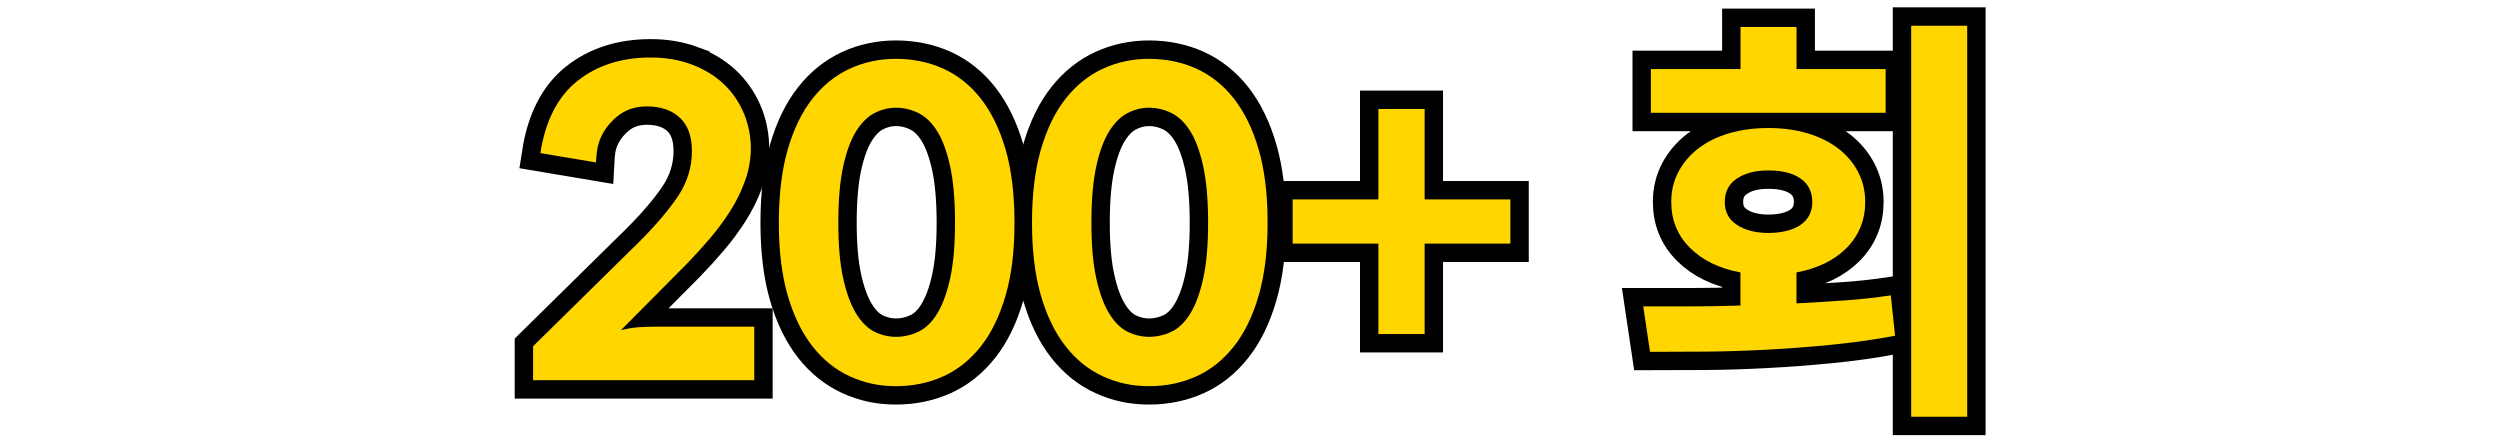 <svg width="340" height="60" viewBox="0 0 340 60" fill="none" xmlns="http://www.w3.org/2000/svg">
<g clip-path="url(#clip0_179_179)">
<path d="M94.01 8.75C95.68 9.37 97.12 10.22 98.31 11.32C99.5 12.42 100.44 13.74 101.11 15.28C101.78 16.82 102.12 18.51 102.12 20.36C102.08 21.86 101.8 23.31 101.28 24.72C100.76 26.13 100.1 27.46 99.29 28.73C98.48 30 97.57 31.23 96.55 32.43C95.53 33.62 94.48 34.78 93.4 35.89L84.45 44.9C85.22 44.71 85.96 44.58 86.67 44.52C87.38 44.46 88.07 44.43 88.72 44.43H102.58V51.71H72.5V47.09L86.99 32.83C89.18 30.64 90.92 28.6 92.19 26.71C93.46 24.82 94.1 22.76 94.1 20.53C94.1 18.53 93.55 17.02 92.45 16C91.35 14.98 89.86 14.47 87.98 14.47C86.36 14.47 85 14.94 83.88 15.88C82.76 16.82 81.97 17.93 81.51 19.2C81.36 19.62 81.25 20.07 81.19 20.53C81.13 20.99 81.08 21.51 81.05 22.09L73.49 20.82C74.18 16.39 75.87 13.12 78.54 11C81.21 8.88 84.54 7.82 88.5 7.82C90.5 7.82 92.34 8.13 94.01 8.74V8.75Z" fill="#FFD600" stroke="black" stroke-width="5"/>
<path d="M136.762 40.19C135.952 42.98 134.832 45.29 133.382 47.12C131.932 48.95 130.232 50.31 128.272 51.19C126.312 52.07 124.172 52.52 121.862 52.52C119.552 52.52 117.542 52.08 115.592 51.19C113.642 50.3 111.952 48.95 110.512 47.12C109.072 45.29 107.942 42.98 107.132 40.19C106.322 37.4 105.922 34.1 105.922 30.29C105.922 26.48 106.322 23.12 107.132 20.33C107.942 17.54 109.062 15.23 110.512 13.4C111.952 11.57 113.652 10.22 115.592 9.33C117.532 8.44 119.622 8 121.862 8C124.102 8 126.312 8.44 128.272 9.33C130.232 10.22 131.942 11.57 133.382 13.4C134.822 15.23 135.952 17.54 136.762 20.33C137.572 23.12 137.972 26.44 137.972 30.29C137.972 34.14 137.572 37.4 136.762 40.19ZM129.222 22.64C128.782 20.62 128.192 19.02 127.462 17.85C126.732 16.68 125.872 15.85 124.892 15.37C123.912 14.89 122.902 14.65 121.862 14.65C120.822 14.65 119.892 14.89 118.942 15.37C118.002 15.85 117.162 16.68 116.432 17.85C115.702 19.02 115.112 20.62 114.672 22.64C114.232 24.66 114.012 27.21 114.012 30.29C114.012 33.37 114.232 35.85 114.672 37.85C115.112 39.85 115.702 41.45 116.432 42.64C117.162 43.83 118.002 44.66 118.942 45.12C119.882 45.58 120.852 45.81 121.862 45.81C122.872 45.81 123.912 45.58 124.892 45.12C125.872 44.66 126.732 43.83 127.462 42.64C128.192 41.45 128.782 39.85 129.222 37.85C129.662 35.85 129.882 33.33 129.882 30.29C129.882 27.25 129.662 24.66 129.222 22.64Z" fill="#FFD600" stroke="black" stroke-width="5"/>
<path d="M171.182 40.19C170.372 42.98 169.252 45.29 167.802 47.12C166.352 48.95 164.652 50.31 162.692 51.19C160.732 52.07 158.592 52.52 156.282 52.52C153.972 52.52 151.962 52.08 150.022 51.19C148.082 50.31 146.382 48.95 144.942 47.12C143.502 45.29 142.372 42.98 141.562 40.19C140.752 37.4 140.352 34.1 140.352 30.29C140.352 26.48 140.752 23.12 141.562 20.33C142.372 17.54 143.492 15.23 144.942 13.4C146.382 11.57 148.082 10.22 150.022 9.33C151.962 8.44 154.052 8 156.282 8C158.512 8 160.732 8.44 162.692 9.33C164.652 10.22 166.362 11.57 167.802 13.4C169.242 15.23 170.372 17.54 171.182 20.33C171.992 23.12 172.392 26.44 172.392 30.29C172.392 34.14 171.992 37.4 171.182 40.19ZM163.642 22.64C163.202 20.62 162.612 19.02 161.882 17.85C161.152 16.68 160.292 15.85 159.312 15.37C158.332 14.89 157.322 14.65 156.282 14.65C155.242 14.65 154.312 14.89 153.362 15.37C152.422 15.85 151.582 16.68 150.852 17.85C150.122 19.02 149.532 20.62 149.092 22.64C148.652 24.66 148.432 27.21 148.432 30.29C148.432 33.37 148.652 35.85 149.092 37.85C149.532 39.85 150.122 41.45 150.852 42.64C151.582 43.83 152.422 44.66 153.362 45.12C154.302 45.58 155.282 45.81 156.282 45.81C157.282 45.81 158.332 45.58 159.312 45.12C160.292 44.66 161.152 43.83 161.882 42.64C162.612 41.45 163.202 39.85 163.642 37.85C164.082 35.85 164.302 33.33 164.302 30.29C164.302 27.25 164.082 24.66 163.642 22.64Z" fill="#FFD600" stroke="black" stroke-width="5"/>
<path d="M175.801 27.12H187.461V14.82H193.751V27.12H205.411V33.13H193.751V45.43H187.461V33.13H175.801V27.12Z" fill="#FFD600" stroke="black" stroke-width="5"/>
<path d="M250.83 40.86C252.97 40.71 255.07 40.48 257.15 40.17L257.73 45.66C254.84 46.2 251.92 46.61 248.95 46.9C245.99 47.19 243.08 47.41 240.23 47.56C237.38 47.71 234.62 47.8 231.94 47.82C229.26 47.84 226.75 47.85 224.4 47.85L223.48 41.67H229.77C231.96 41.67 234.27 41.63 236.7 41.55V37.05C233.81 36.51 231.52 35.4 229.83 33.7C228.14 32.01 227.29 29.93 227.29 27.46C227.29 25.96 227.62 24.59 228.27 23.36C228.92 22.13 229.83 21.07 230.98 20.18C232.14 19.3 233.52 18.61 235.14 18.13C236.76 17.65 238.55 17.41 240.51 17.41C242.47 17.41 244.21 17.65 245.82 18.13C247.44 18.61 248.82 19.3 249.98 20.18C251.14 21.07 252.04 22.12 252.69 23.36C253.34 24.59 253.67 25.96 253.67 27.46C253.67 29.92 252.83 32 251.16 33.7C249.49 35.39 247.2 36.51 244.32 37.05V41.26C246.51 41.14 248.68 41.01 250.82 40.86H250.83ZM224.53 9.39H236.71V3.67H244.33V9.39H256.45V15.34H224.52V9.39H224.53ZM236.22 30.58C237.32 31.31 238.75 31.68 240.52 31.68C242.29 31.68 243.82 31.31 244.88 30.58C245.94 29.85 246.47 28.81 246.47 27.46C246.47 26.11 245.94 25.02 244.88 24.28C243.82 23.55 242.37 23.18 240.52 23.18C238.67 23.18 237.32 23.55 236.22 24.28C235.12 25.01 234.57 26.07 234.57 27.46C234.57 28.85 235.12 29.85 236.22 30.58ZM259.92 56.68V3.5H267.54V56.68H259.92Z" fill="#FFD600" stroke="black" stroke-width="5"/>
<path d="M94.01 8.75C95.68 9.37 97.12 10.22 98.31 11.32C99.5 12.42 100.44 13.74 101.11 15.28C101.78 16.82 102.12 18.51 102.12 20.36C102.08 21.86 101.8 23.31 101.28 24.72C100.76 26.13 100.1 27.46 99.29 28.73C98.48 30 97.57 31.23 96.55 32.43C95.53 33.62 94.48 34.78 93.4 35.89L84.45 44.9C85.22 44.71 85.96 44.58 86.67 44.52C87.38 44.46 88.07 44.43 88.72 44.43H102.58V51.71H72.5V47.09L86.99 32.83C89.18 30.64 90.92 28.6 92.19 26.71C93.46 24.82 94.1 22.76 94.1 20.53C94.1 18.53 93.55 17.02 92.45 16C91.35 14.98 89.86 14.47 87.98 14.47C86.36 14.47 85 14.94 83.88 15.88C82.76 16.82 81.97 17.93 81.51 19.2C81.36 19.62 81.25 20.07 81.19 20.53C81.13 20.99 81.08 21.51 81.05 22.09L73.49 20.82C74.18 16.39 75.87 13.12 78.54 11C81.21 8.88 84.54 7.82 88.5 7.82C90.5 7.82 92.34 8.13 94.01 8.74V8.75Z" fill="#FFD600"/>
<path d="M136.762 40.19C135.952 42.98 134.832 45.29 133.382 47.12C131.932 48.95 130.232 50.31 128.272 51.19C126.312 52.07 124.172 52.52 121.862 52.52C119.552 52.52 117.542 52.08 115.592 51.19C113.642 50.3 111.952 48.95 110.512 47.12C109.072 45.29 107.942 42.98 107.132 40.19C106.322 37.4 105.922 34.1 105.922 30.29C105.922 26.48 106.322 23.12 107.132 20.33C107.942 17.54 109.062 15.23 110.512 13.4C111.952 11.57 113.652 10.22 115.592 9.33C117.532 8.44 119.622 8 121.862 8C124.102 8 126.312 8.44 128.272 9.33C130.232 10.22 131.942 11.57 133.382 13.4C134.822 15.23 135.952 17.54 136.762 20.33C137.572 23.12 137.972 26.44 137.972 30.29C137.972 34.14 137.572 37.4 136.762 40.19ZM129.222 22.64C128.782 20.62 128.192 19.02 127.462 17.85C126.732 16.68 125.872 15.85 124.892 15.37C123.912 14.89 122.902 14.65 121.862 14.65C120.822 14.65 119.892 14.89 118.942 15.37C118.002 15.85 117.162 16.68 116.432 17.85C115.702 19.02 115.112 20.62 114.672 22.64C114.232 24.66 114.012 27.21 114.012 30.29C114.012 33.37 114.232 35.85 114.672 37.85C115.112 39.85 115.702 41.45 116.432 42.64C117.162 43.83 118.002 44.66 118.942 45.12C119.882 45.58 120.852 45.81 121.862 45.81C122.872 45.81 123.912 45.58 124.892 45.12C125.872 44.66 126.732 43.83 127.462 42.64C128.192 41.45 128.782 39.85 129.222 37.85C129.662 35.85 129.882 33.33 129.882 30.29C129.882 27.25 129.662 24.66 129.222 22.64Z" fill="#FFD600"/>
<path d="M171.182 40.19C170.372 42.98 169.252 45.29 167.802 47.12C166.352 48.95 164.652 50.31 162.692 51.19C160.732 52.07 158.592 52.52 156.282 52.52C153.972 52.52 151.962 52.08 150.022 51.19C148.082 50.31 146.382 48.95 144.942 47.12C143.502 45.29 142.372 42.98 141.562 40.19C140.752 37.4 140.352 34.1 140.352 30.29C140.352 26.48 140.752 23.12 141.562 20.33C142.372 17.54 143.492 15.23 144.942 13.4C146.382 11.57 148.082 10.22 150.022 9.33C151.962 8.44 154.052 8 156.282 8C158.512 8 160.732 8.44 162.692 9.33C164.652 10.22 166.362 11.57 167.802 13.4C169.242 15.23 170.372 17.54 171.182 20.33C171.992 23.12 172.392 26.44 172.392 30.29C172.392 34.14 171.992 37.4 171.182 40.19ZM163.642 22.64C163.202 20.62 162.612 19.02 161.882 17.85C161.152 16.68 160.292 15.85 159.312 15.37C158.332 14.89 157.322 14.65 156.282 14.65C155.242 14.65 154.312 14.89 153.362 15.37C152.422 15.85 151.582 16.68 150.852 17.85C150.122 19.02 149.532 20.62 149.092 22.64C148.652 24.66 148.432 27.21 148.432 30.29C148.432 33.37 148.652 35.85 149.092 37.85C149.532 39.85 150.122 41.45 150.852 42.64C151.582 43.83 152.422 44.66 153.362 45.12C154.302 45.58 155.282 45.81 156.282 45.81C157.282 45.81 158.332 45.58 159.312 45.12C160.292 44.66 161.152 43.83 161.882 42.64C162.612 41.45 163.202 39.85 163.642 37.85C164.082 35.85 164.302 33.33 164.302 30.29C164.302 27.25 164.082 24.66 163.642 22.64Z" fill="#FFD600"/>
<path d="M175.801 27.12H187.461V14.82H193.751V27.12H205.411V33.13H193.751V45.43H187.461V33.13H175.801V27.12Z" fill="#FFD600"/>
<path d="M250.83 40.86C252.97 40.71 255.07 40.48 257.15 40.17L257.73 45.66C254.84 46.2 251.92 46.61 248.95 46.9C245.99 47.19 243.08 47.41 240.23 47.56C237.38 47.71 234.62 47.8 231.94 47.82C229.26 47.84 226.75 47.85 224.4 47.85L223.48 41.67H229.77C231.96 41.67 234.27 41.63 236.7 41.55V37.05C233.81 36.51 231.52 35.4 229.83 33.7C228.14 32.01 227.29 29.93 227.29 27.46C227.29 25.96 227.62 24.59 228.27 23.36C228.92 22.13 229.83 21.07 230.98 20.18C232.14 19.3 233.52 18.61 235.14 18.13C236.76 17.65 238.55 17.41 240.51 17.41C242.47 17.41 244.21 17.65 245.82 18.13C247.44 18.61 248.82 19.3 249.98 20.18C251.14 21.07 252.04 22.12 252.69 23.36C253.34 24.59 253.67 25.96 253.67 27.46C253.67 29.92 252.83 32 251.16 33.7C249.49 35.39 247.2 36.51 244.32 37.05V41.26C246.51 41.14 248.68 41.01 250.82 40.86H250.83ZM224.53 9.39H236.71V3.67H244.33V9.39H256.45V15.34H224.52V9.39H224.53ZM236.22 30.58C237.32 31.31 238.75 31.68 240.52 31.68C242.29 31.68 243.82 31.31 244.88 30.58C245.94 29.85 246.47 28.81 246.47 27.46C246.47 26.11 245.94 25.02 244.88 24.28C243.82 23.55 242.37 23.18 240.52 23.18C238.67 23.18 237.32 23.55 236.22 24.28C235.12 25.01 234.57 26.07 234.57 27.46C234.57 28.85 235.12 29.85 236.22 30.58ZM259.92 56.68V3.5H267.54V56.68H259.92Z" fill="#FFD600"/>
</g>
<defs>
<clipPath id="clip0_179_179">
<rect width="200.04" height="58.18" fill="white" transform="translate(70 1)"/>
</clipPath>
</defs>
</svg>
